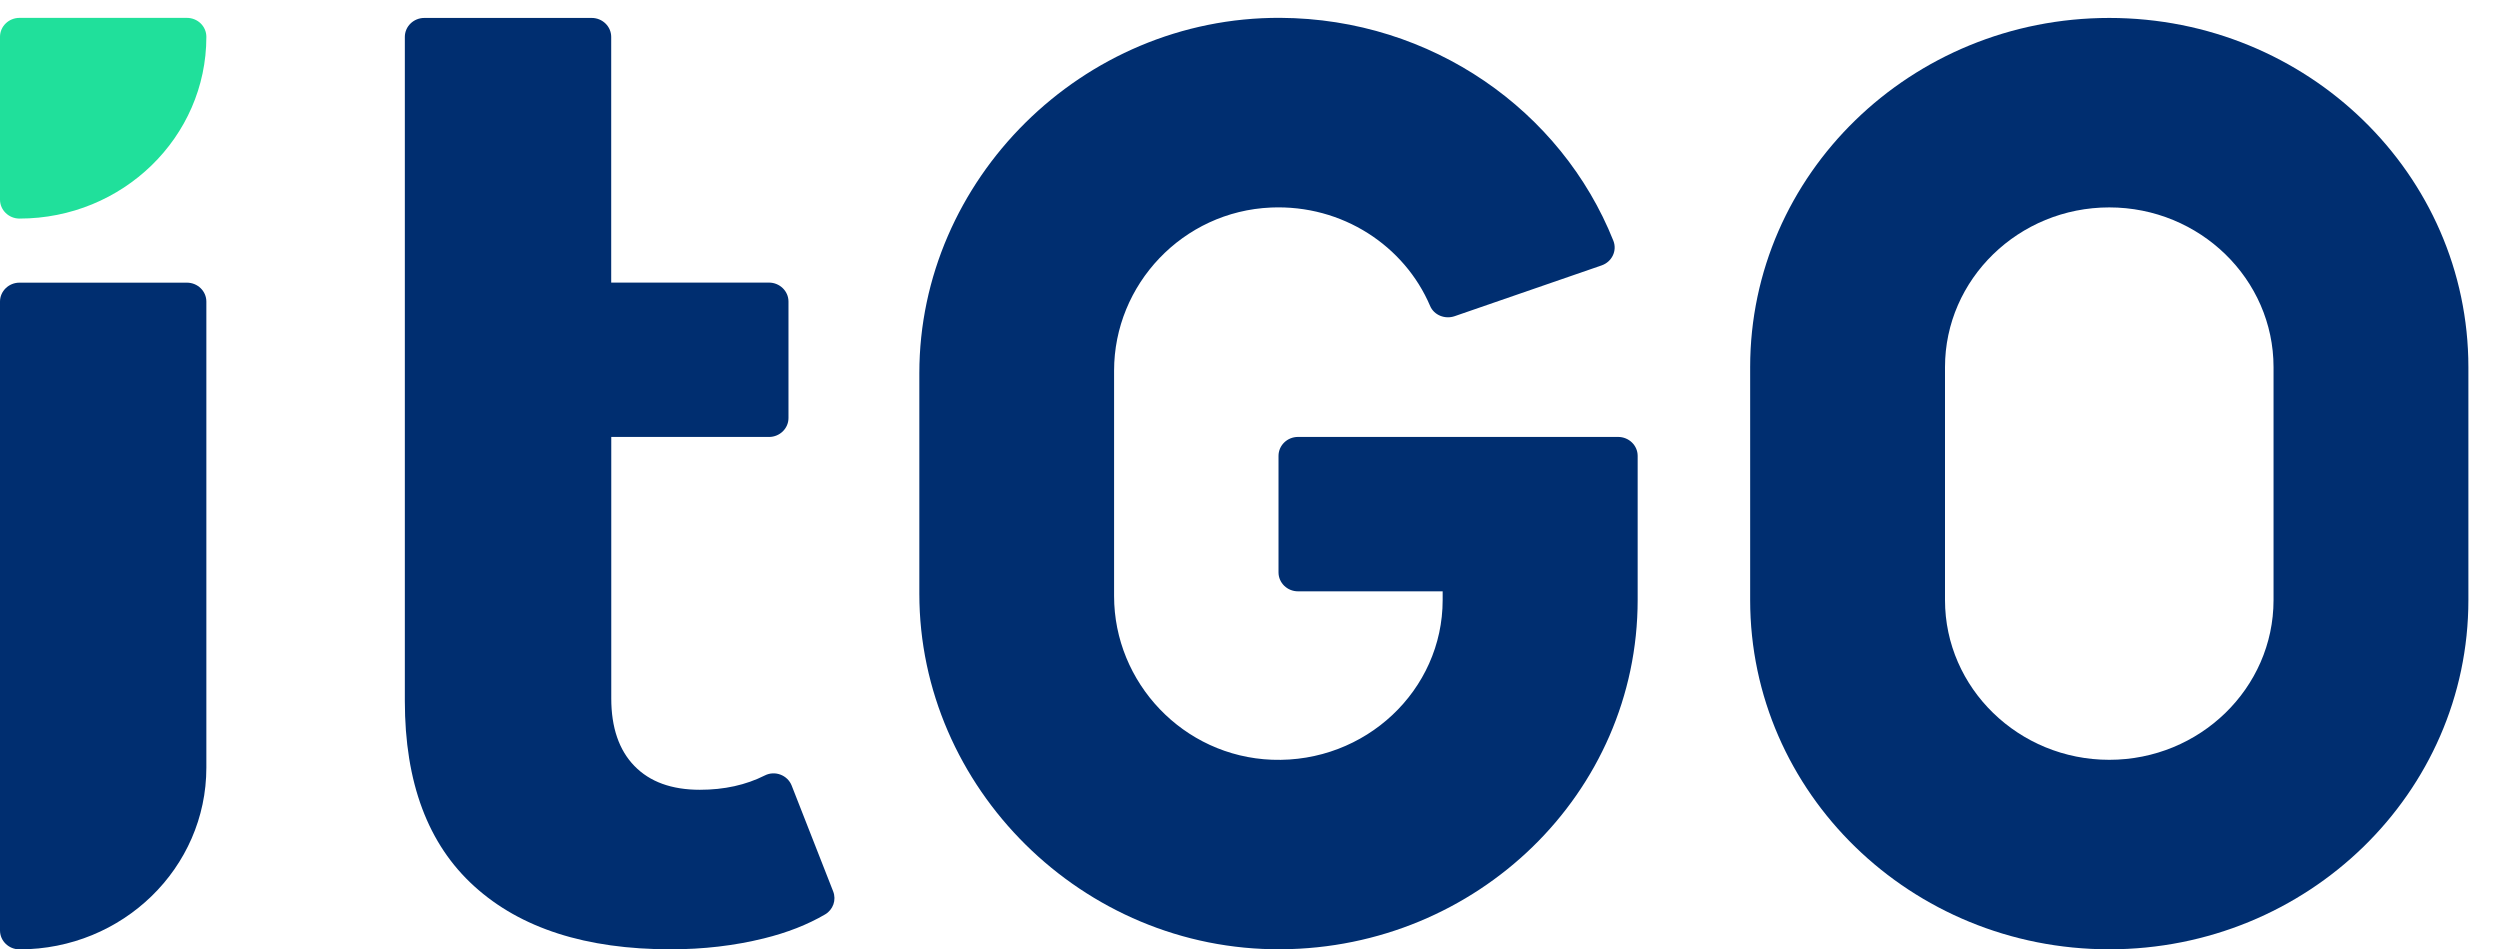 <svg width="79" height="30" viewBox="0 0 79 30" fill="none" xmlns="http://www.w3.org/2000/svg">
<path d="M66.653 6.554C69.515 6.554 71.844 8.82 71.844 11.603V18.962C71.844 21.745 69.515 24.01 66.653 24.01C63.791 24.01 61.462 21.745 61.462 18.962V11.603C61.462 8.82 63.791 6.554 66.653 6.554ZM66.653 0.567C60.386 0.567 55.305 5.508 55.305 11.603V18.962C55.305 25.057 60.386 29.998 66.653 29.998C72.921 29.998 78.001 25.057 78.001 18.962V11.603C78.001 5.508 72.921 0.567 66.653 0.567Z" fill="#002E70"/>
<path d="M0.615 8.932H5.906C6.247 8.932 6.521 9.201 6.521 9.53V24.257C6.521 27.428 3.876 30 0.615 30C0.277 30 0 29.733 0 29.402V9.53C0 9.201 0.277 8.932 0.615 8.932Z" fill="#002E70"/>
<path d="M26.328 28.168C26.434 28.439 26.328 28.746 26.072 28.896C25.519 29.219 24.876 29.472 24.141 29.653C23.208 29.884 22.224 29.998 21.194 29.998C18.519 29.998 16.45 29.335 14.987 28.006C13.523 26.68 12.793 24.728 12.793 22.153V1.166C12.793 0.836 13.069 0.567 13.408 0.567H18.699C19.037 0.567 19.314 0.836 19.314 1.166V8.93H24.3C24.639 8.93 24.916 9.199 24.916 9.528V13.21C24.916 13.54 24.639 13.808 24.3 13.808H19.316V22.07C19.316 22.991 19.561 23.704 20.047 24.204C20.533 24.706 21.224 24.957 22.116 24.957C22.886 24.957 23.57 24.806 24.169 24.504C24.491 24.34 24.888 24.495 25.017 24.824L26.328 28.168Z" fill="#002E70"/>
<path d="M0.615 6.907C0.277 6.907 0 6.638 0 6.309V1.164C0 0.832 0.277 0.565 0.615 0.565H5.906C6.247 0.565 6.521 0.832 6.521 1.164C6.521 4.335 3.876 6.907 0.615 6.907Z" fill="#20E09B"/>
<path d="M51.75 14.406V18.959C51.75 22.007 50.48 24.767 48.427 26.764C46.39 28.745 43.584 29.977 40.482 29.997C34.194 30.04 29.051 24.879 29.051 18.764V11.791C29.051 5.689 34.185 0.535 40.459 0.564C45.252 0.589 49.344 3.502 50.982 7.607C51.107 7.921 50.939 8.273 50.611 8.387L45.968 9.991C45.662 10.097 45.316 9.96 45.192 9.669C44.385 7.775 42.425 6.462 40.166 6.558C37.371 6.677 35.205 8.992 35.205 11.712V18.836C35.205 21.57 37.388 23.902 40.196 24.008C43.15 24.117 45.588 21.809 45.588 18.961V18.686H41.017C40.676 18.686 40.401 18.417 40.401 18.087V14.406C40.401 14.076 40.676 13.807 41.017 13.807H51.132C51.473 13.807 51.75 14.074 51.75 14.406Z" fill="#002E70"/>
</svg>
